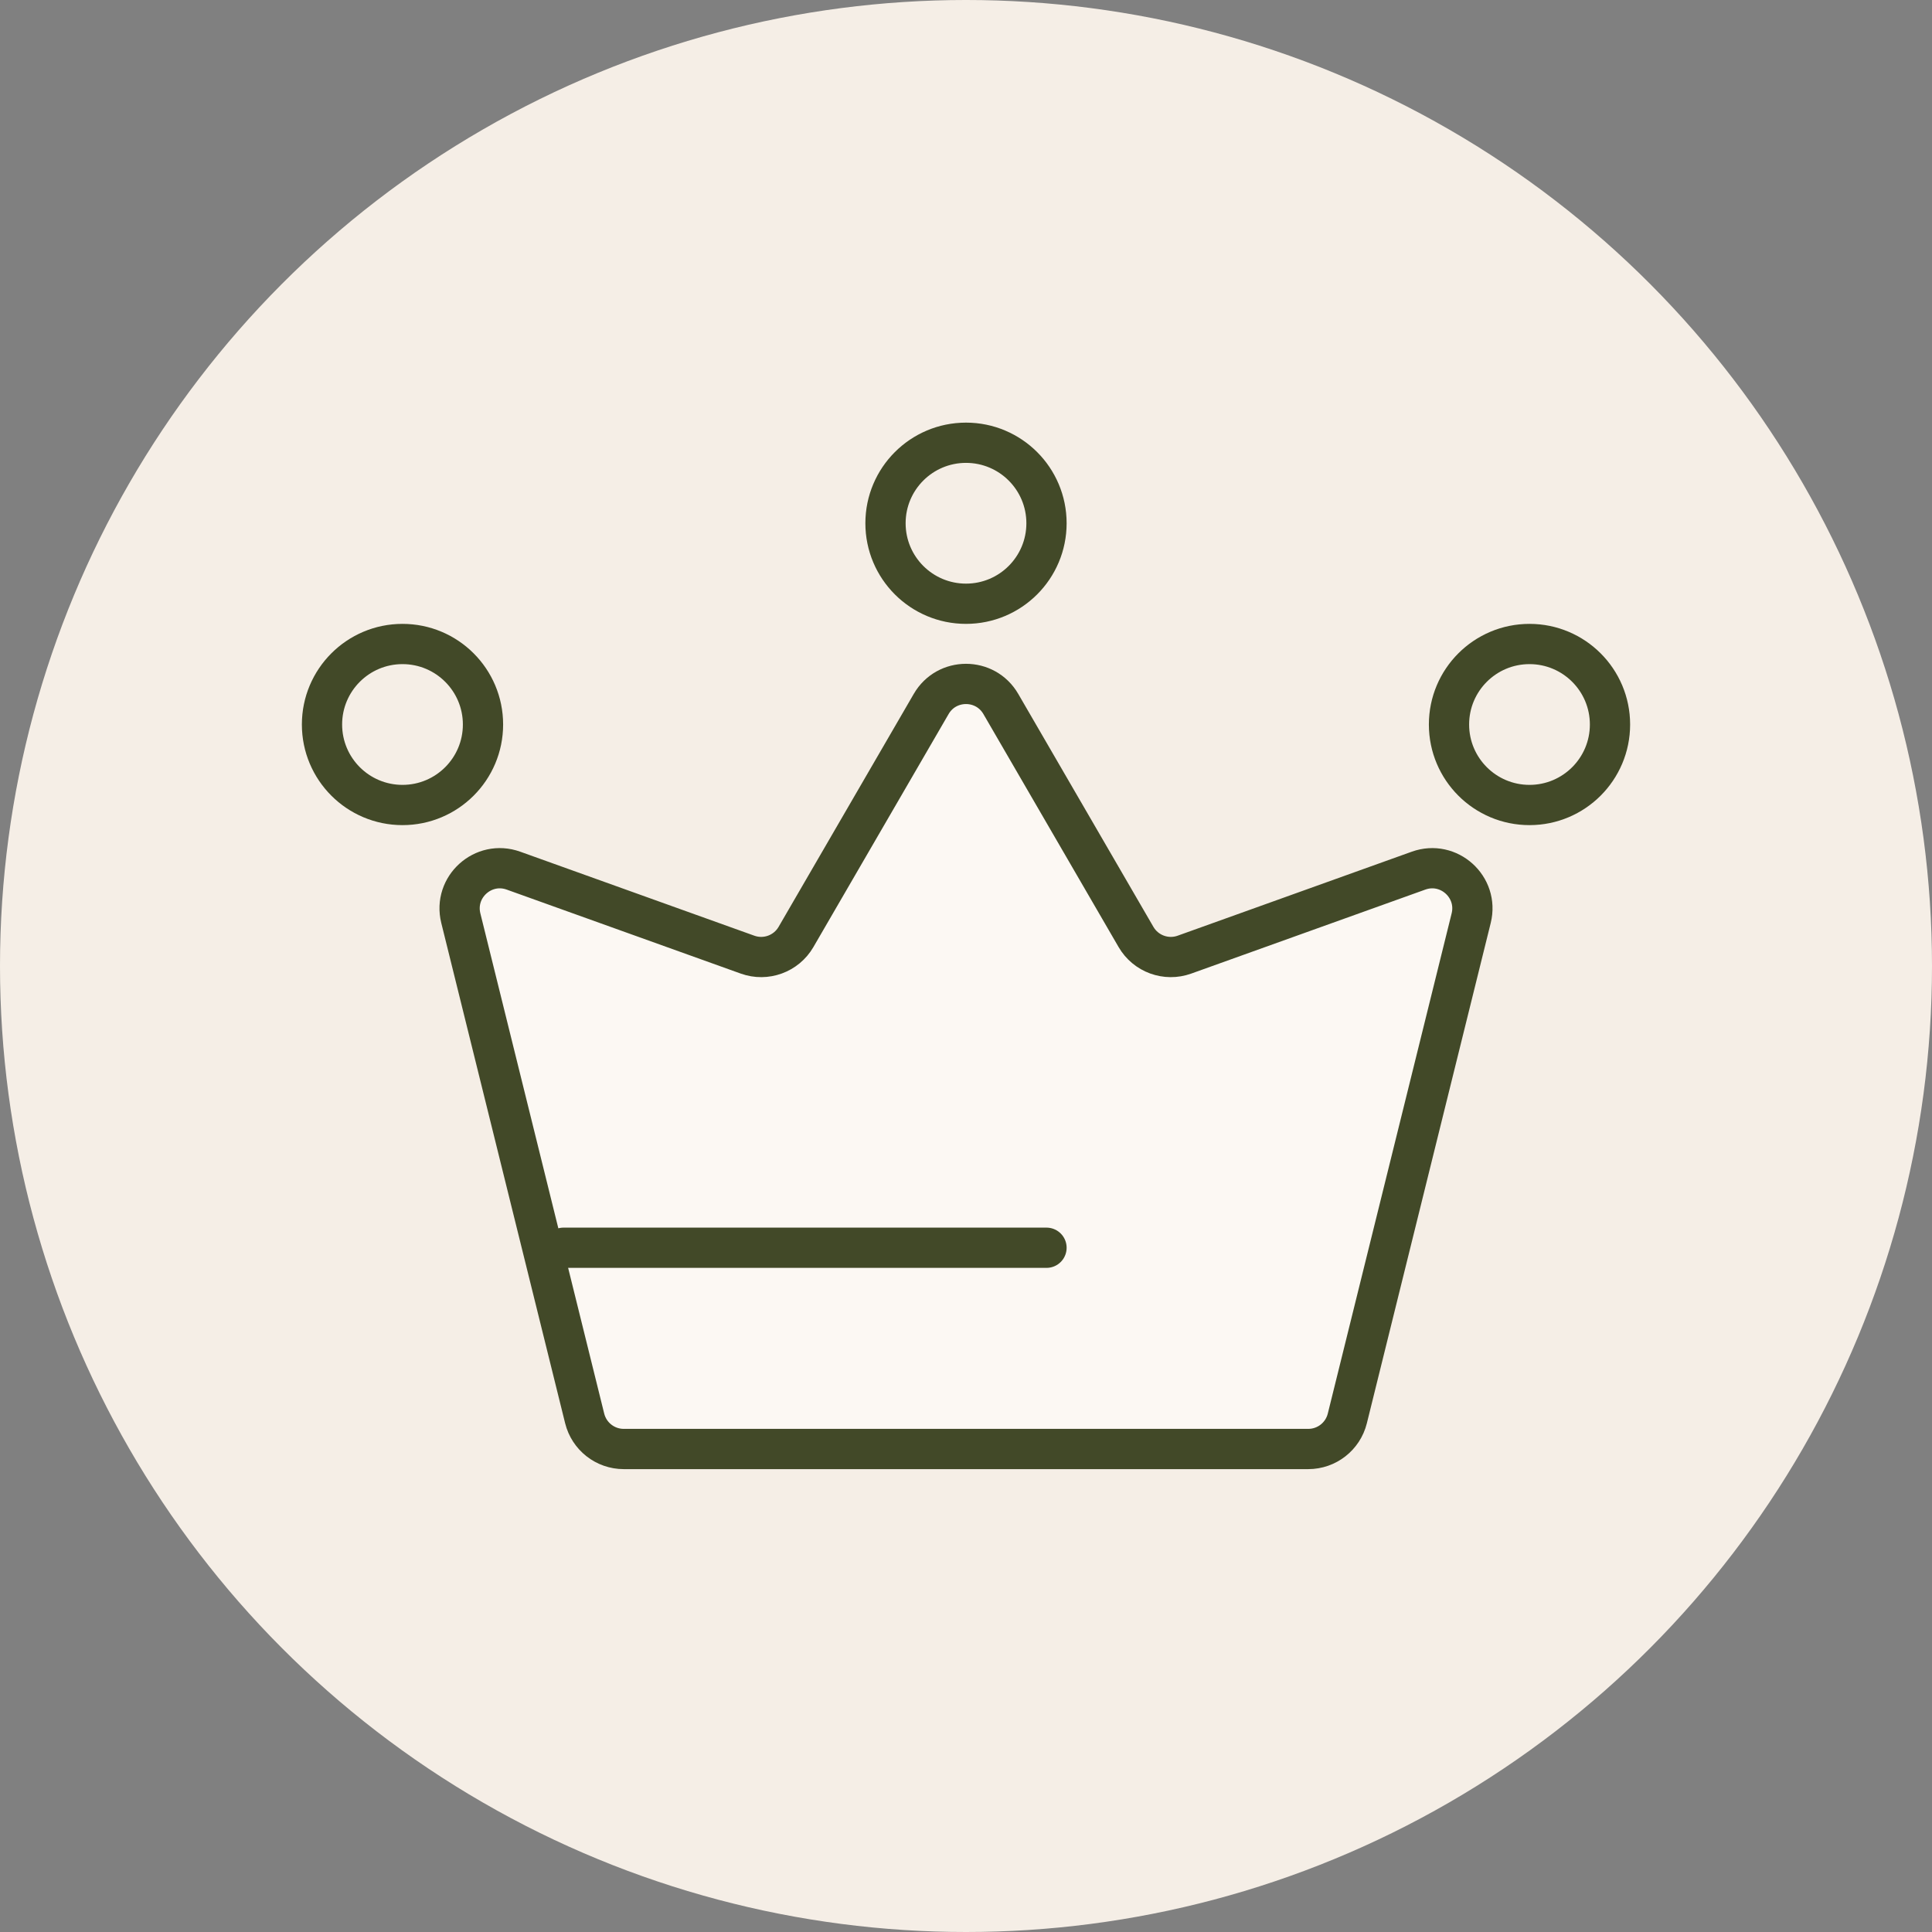 <svg width="48" height="48" viewBox="0 0 48 48" fill="none" xmlns="http://www.w3.org/2000/svg">
<rect x="0" y="0" width="48" height="48" fill="#808080" stroke="none"/>
<circle cx="24" cy="24" r="24" fill="#F5EEE6"/>
<path d="M14.526 35.24L11.449 22.812C11.257 22.037 12.006 21.361 12.757 21.631L18.573 23.718C19.027 23.881 19.533 23.697 19.776 23.279L23.135 17.49C23.52 16.826 24.48 16.826 24.865 17.49L28.224 23.279C28.467 23.697 28.973 23.881 29.427 23.718L35.243 21.631C35.994 21.361 36.743 22.037 36.551 22.812L33.474 35.24C33.363 35.687 32.963 36 32.503 36H15.497C15.037 36 14.637 35.687 14.526 35.24Z" fill="#FCF8F3" stroke="#424928"/>
<path d="M14 31L26 31" stroke="#424928" stroke-linecap="round"/>
<circle cx="38" cy="18" r="2" stroke="#424928"/>
<circle cx="24" cy="13" r="2" stroke="#424928"/>
<circle cx="10" cy="18" r="2" stroke="#424928"/>
</svg>
